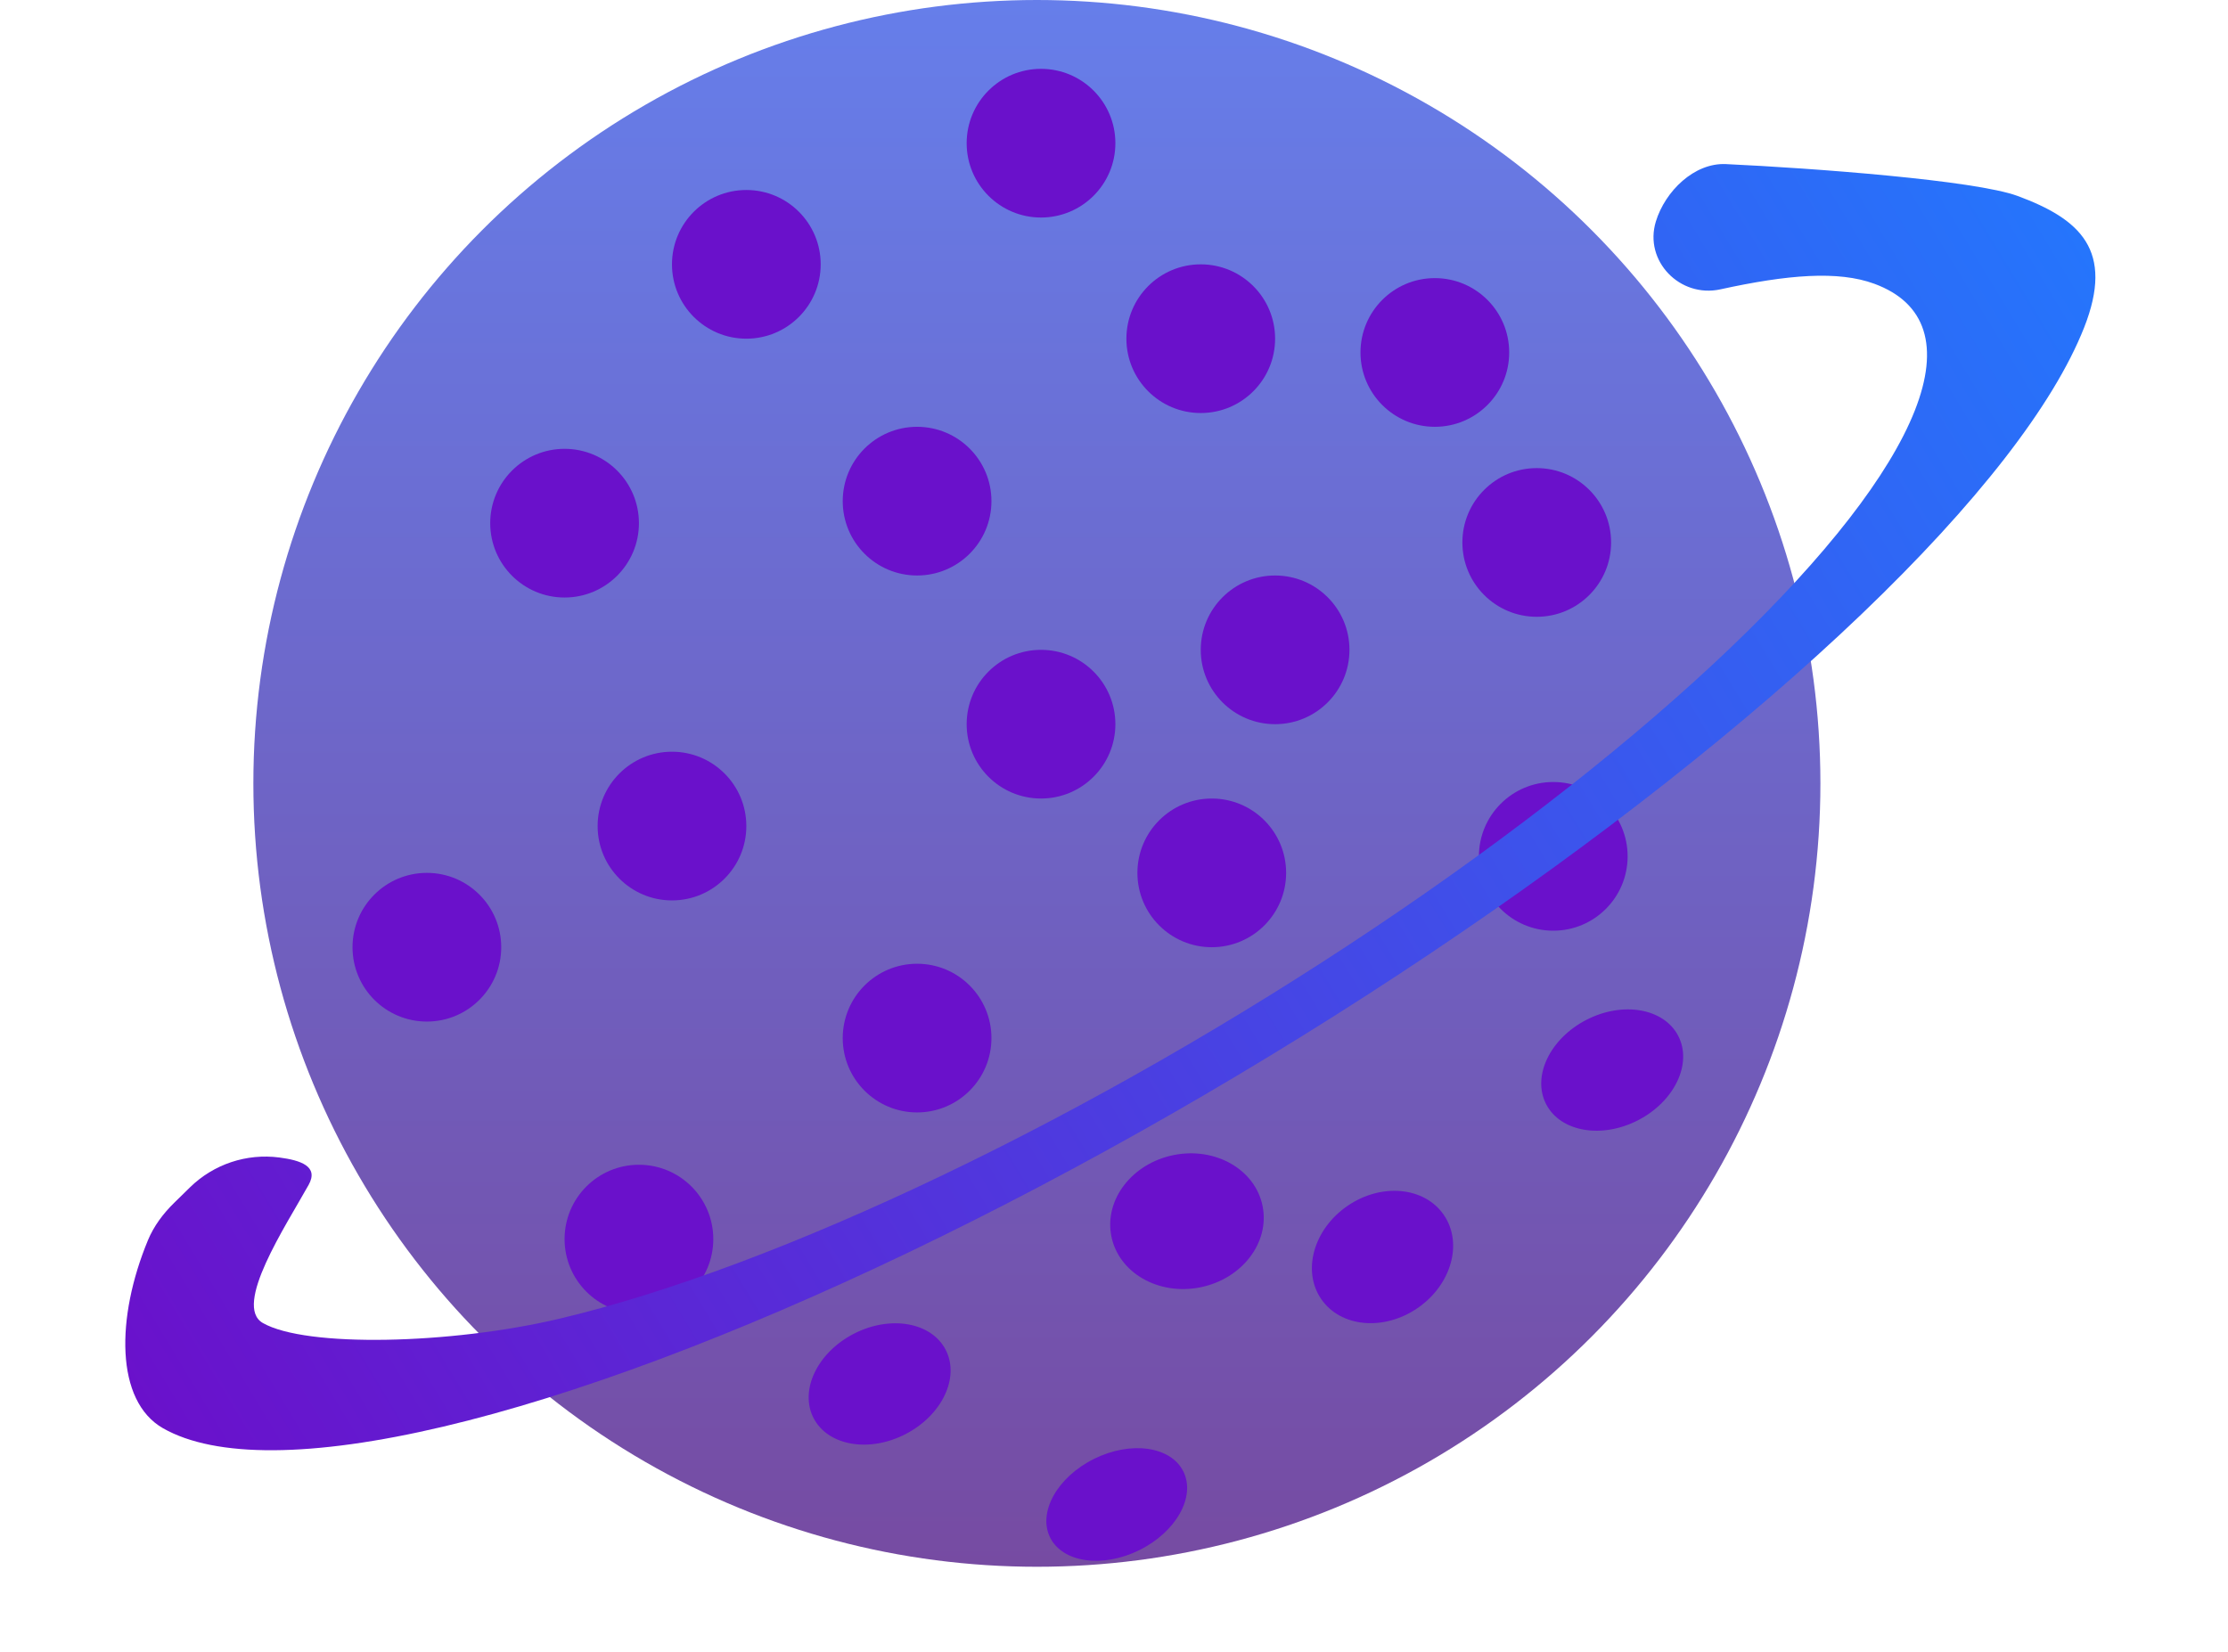 <svg width="809" height="600" viewBox="0 0 809 600" fill="none" xmlns="http://www.w3.org/2000/svg">
<circle cx="376.5" cy="284.5" r="284.5" fill="url(#paint0_linear)"/>
<circle cx="564" cy="311" r="27" fill="#6A11CB"/>
<circle cx="232" cy="450" r="27" fill="#6A11CB"/>
<circle cx="333" cy="377" r="27" fill="#6A11CB"/>
<circle cx="244" cy="300" r="27" fill="#6A11CB"/>
<circle cx="333" cy="182" r="27" fill="#6A11CB"/>
<circle cx="378" cy="263" r="27" fill="#6A11CB"/>
<ellipse cx="431" cy="443.5" rx="28" ry="24.5" transform="rotate(-11.28 431 443.5)" fill="#6A11CB"/>
<circle cx="463" cy="236" r="27" fill="#6A11CB"/>
<circle cx="558" cy="197" r="27" fill="#6A11CB"/>
<circle cx="521" cy="128" r="27" fill="#6A11CB"/>
<circle cx="440" cy="317" r="27" fill="#6A11CB"/>
<ellipse cx="319.399" cy="502.611" rx="27" ry="20.5" transform="rotate(-27.341 319.399 502.611)" fill="#6A11CB"/>
<ellipse cx="585.399" cy="388.611" rx="27" ry="20.5" transform="rotate(-27.341 585.399 388.611)" fill="#6A11CB"/>
<circle cx="436" cy="123" r="27" fill="#6A11CB"/>
<circle cx="271" cy="96" r="27" fill="#6A11CB"/>
<circle cx="205" cy="190" r="27" fill="#6A11CB"/>
<circle cx="155" cy="344" r="27" fill="#6A11CB"/>
<circle cx="378" cy="52" r="27" fill="#6A11CB"/>
<path d="M601.256 80.427C604.632 69.422 615.194 59.061 626.693 59.594C658.304 61.061 717.212 65.475 732.622 71.172C755.31 79.559 767.837 90.888 756.747 118.986C745.656 147.085 717.765 183.006 675.981 223.002C634.197 262.998 580.053 305.603 519.196 346.373C458.339 387.143 393 424.584 329.995 454.789C266.99 484.994 208.628 506.858 160.997 518.099C113.365 529.339 78.211 529.545 59.2 518.695C41.793 508.759 42.108 478.424 53.721 450.404C55.856 445.253 59.247 440.746 63.23 436.844L68.988 431.203C77.568 422.799 89.535 418.804 101.443 420.369V420.369C109.126 421.378 115.835 423.537 112.065 430.308C103.755 445.231 84.528 474.245 95.447 480.477C111.157 489.444 163.588 488.237 202.95 478.948C242.311 469.659 290.541 451.591 342.607 426.63C394.673 401.669 448.668 370.728 498.959 337.037C549.25 303.345 593.994 268.137 628.523 235.085C663.053 202.034 686.102 172.349 695.267 149.129C704.432 125.908 699.376 110.003 680.628 103.072C667.413 98.186 648.943 99.768 624.678 105.08C610.004 108.292 596.851 94.788 601.256 80.427V80.427Z" fill="url(#paint1_linear)"/>
<ellipse cx="502" cy="456.5" rx="27" ry="22.5" transform="rotate(-34.521 502 456.5)" fill="#6A11CB"/>
<ellipse cx="405.493" cy="546.38" rx="27" ry="18.5" transform="rotate(-26.321 405.493 546.38)" fill="#6A11CB"/>
<defs>
<linearGradient id="paint0_linear" x1="376.5" y1="0" x2="376.5" y2="569" gradientUnits="userSpaceOnUse">
<stop stop-color="#667EEA"/>
<stop offset="1" stop-color="#764BA2"/>
</linearGradient>
<linearGradient id="paint1_linear" x1="52.333" y1="512.948" x2="756.575" y2="86.403" gradientUnits="userSpaceOnUse">
<stop stop-color="#6A11CB"/>
<stop offset="1" stop-color="#2575FC"/>
</linearGradient>
</defs>
</svg>
